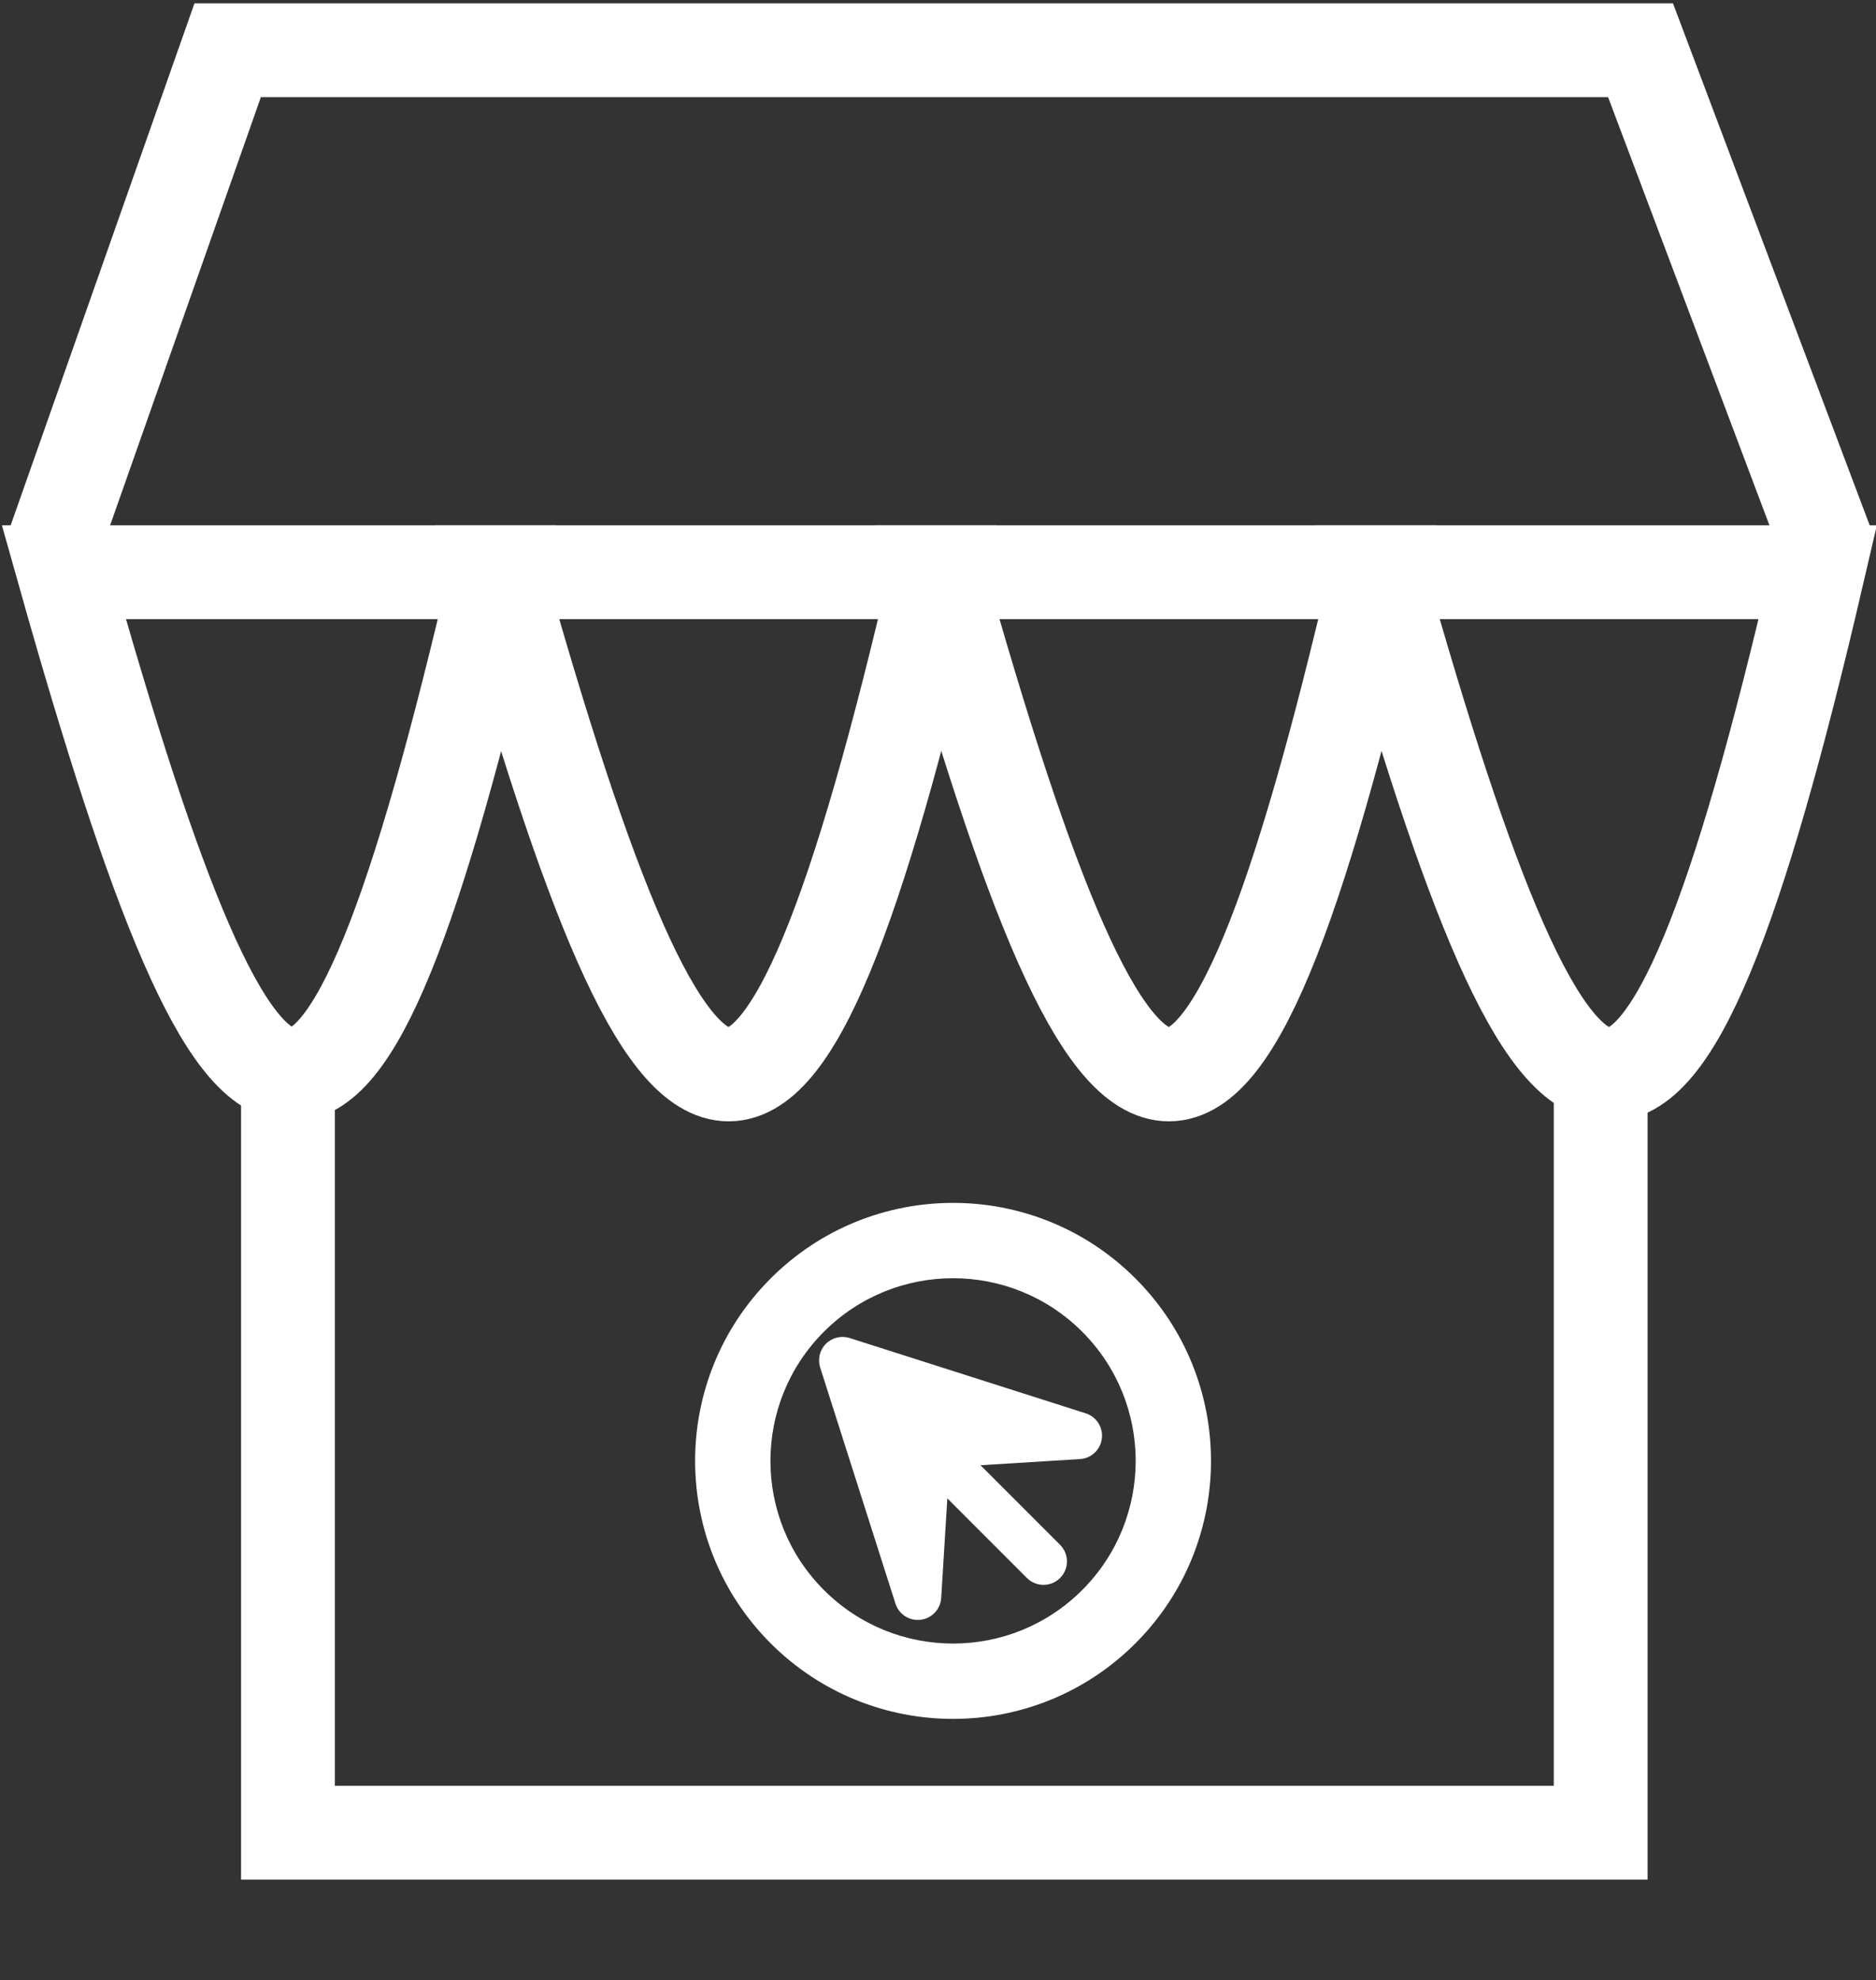 <svg width="307" height="324" viewBox="0 0 307 324" fill="none" xmlns="http://www.w3.org/2000/svg">
<rect x="0" y="0" width="307" height="324" fill="#333333" stroke="none"/>
<g clip-path="url(#clip0_13_59)">
<path fill-rule="evenodd" clip-rule="evenodd" d="M183.099 211.88C198.086 226.867 198.086 251.164 183.099 266.151C168.113 281.137 143.815 281.137 128.829 266.151C113.843 251.164 113.843 226.867 128.829 211.88C143.815 196.894 168.113 196.894 183.099 211.88ZM179.81 262.862C192.98 249.692 192.98 228.339 179.81 215.169C166.64 202 145.288 202 132.118 215.169C118.948 228.339 118.948 249.692 132.118 262.862C145.288 276.031 166.64 276.031 179.81 262.862Z" fill="white"/>
<path d="M137.874 222.57L150.193 261.202L151.723 236.419L176.506 234.889L137.874 222.57Z" fill="white"/>
<path d="M137.874 222.57L139.04 218.914C137.672 218.478 136.176 218.841 135.16 219.856C134.145 220.871 133.782 222.368 134.218 223.736L137.874 222.57ZM150.193 261.202L146.537 262.368C147.098 264.127 148.833 265.238 150.666 265.01C152.499 264.783 153.909 263.282 154.023 261.438L150.193 261.202ZM176.506 234.889L176.742 238.719C178.586 238.605 180.087 237.195 180.314 235.362C180.542 233.529 179.431 231.794 177.672 231.233L176.506 234.889ZM151.723 236.419L151.486 232.589C149.553 232.708 148.012 234.249 147.893 236.182L151.723 236.419ZM168.052 258.175C169.55 259.673 171.98 259.673 173.479 258.175C174.977 256.676 174.977 254.246 173.479 252.748L168.052 258.175ZM185.813 268.864C202.298 252.379 202.298 225.652 185.813 209.167L180.386 214.594C193.874 228.082 193.874 249.95 180.386 263.437L185.813 268.864ZM126.115 268.864C142.6 285.349 169.328 285.349 185.813 268.864L180.386 263.437C166.898 276.925 145.03 276.925 131.542 263.437L126.115 268.864ZM126.115 209.167C109.63 225.652 109.63 252.379 126.115 268.864L131.542 263.437C118.055 249.95 118.055 228.082 131.542 214.594L126.115 209.167ZM185.813 209.167C169.328 192.682 142.6 192.682 126.115 209.167L131.542 214.594C145.03 201.106 166.898 201.106 180.386 214.594L185.813 209.167ZM177.097 217.883C188.768 229.554 188.768 248.477 177.097 260.148L182.524 265.575C197.192 250.907 197.192 227.124 182.524 212.456L177.097 217.883ZM134.832 217.883C146.503 206.212 165.426 206.212 177.097 217.883L182.524 212.456C167.855 197.787 144.073 197.787 129.405 212.456L134.832 217.883ZM134.832 260.148C123.16 248.477 123.16 229.554 134.832 217.883L129.405 212.456C114.736 227.124 114.736 250.907 129.405 265.575L134.832 260.148ZM177.097 260.148C165.426 271.819 146.503 271.819 134.832 260.148L129.405 265.575C144.073 280.244 167.855 280.244 182.524 265.575L177.097 260.148ZM134.218 223.736L146.537 262.368L153.849 260.036L141.53 221.404L134.218 223.736ZM177.672 231.233L139.04 218.914L136.708 226.226L175.34 238.545L177.672 231.233ZM154.023 261.438L155.553 236.655L147.893 236.182L146.363 260.965L154.023 261.438ZM151.959 240.249L176.742 238.719L176.27 231.059L151.486 232.589L151.959 240.249ZM149.009 239.132L168.052 258.175L173.479 252.748L154.436 233.705L149.009 239.132Z" fill="white"/>
<path d="M47.123 168.112H39.448V183.462H47.123V168.112ZM47.123 299.851H39.448L39.448 307.526H47.123V299.851ZM261.945 299.851V307.526H269.62V299.851H261.945ZM47.123 175.787C47.123 183.462 41.696 181.214 39.448 175.788C39.448 175.788 39.448 175.787 39.448 175.787C39.448 175.787 39.448 175.787 39.448 175.787C39.448 175.787 39.448 175.787 39.448 175.788C39.448 175.788 39.448 175.789 39.448 175.791C39.448 175.795 39.448 175.802 39.448 175.817C39.448 175.848 39.448 175.908 39.448 176.029C39.448 176.272 39.448 176.756 39.448 177.726C39.448 179.664 39.448 183.541 39.448 191.295C39.448 206.803 39.448 237.819 39.448 299.851H54.798C54.798 237.819 54.798 206.803 54.798 191.295C54.798 183.541 54.798 179.664 54.798 177.726C54.798 176.756 54.798 176.272 54.798 176.029C54.798 175.908 54.798 175.848 54.798 175.817C54.798 175.802 54.798 175.795 54.798 175.791C54.798 175.789 54.798 175.788 54.798 175.787C54.798 175.787 54.798 175.787 54.798 175.787C54.798 175.787 54.798 175.787 54.798 175.787C54.798 175.787 54.798 175.787 54.798 175.786C52.549 170.36 47.123 168.112 47.123 175.787ZM47.123 307.526H261.945V292.176H47.123V307.526ZM269.62 299.851V175.787H254.27V299.851H269.62Z" fill="white"/>
<path d="M8.317 90.392L37.258 8.22H268.468L299.44 90.392" stroke="white" stroke-width="15.35"/>
<path d="M10.445 93.615C40.398 199.969 55.134 206.341 81.343 93.615H10.445Z" stroke="white" stroke-width="15.35"/>
<path d="M81.343 93.615C111.295 199.969 127.178 206.341 153.387 93.615H81.343Z" stroke="white" stroke-width="15.35"/>
<path d="M153.387 93.615C183.339 199.969 199.222 206.341 225.431 93.615H153.387Z" stroke="white" stroke-width="15.35"/>
<path d="M225.431 93.615C255.383 199.969 271.266 206.341 297.475 93.615H225.431Z" stroke="white" stroke-width="15.35"/>
</g>
<defs>
<clipPath id="clip0_13_59">
<rect y="0.545" width="307" height="322.782" rx="15.35" fill="white"/>
</clipPath>
</defs>
</svg>
